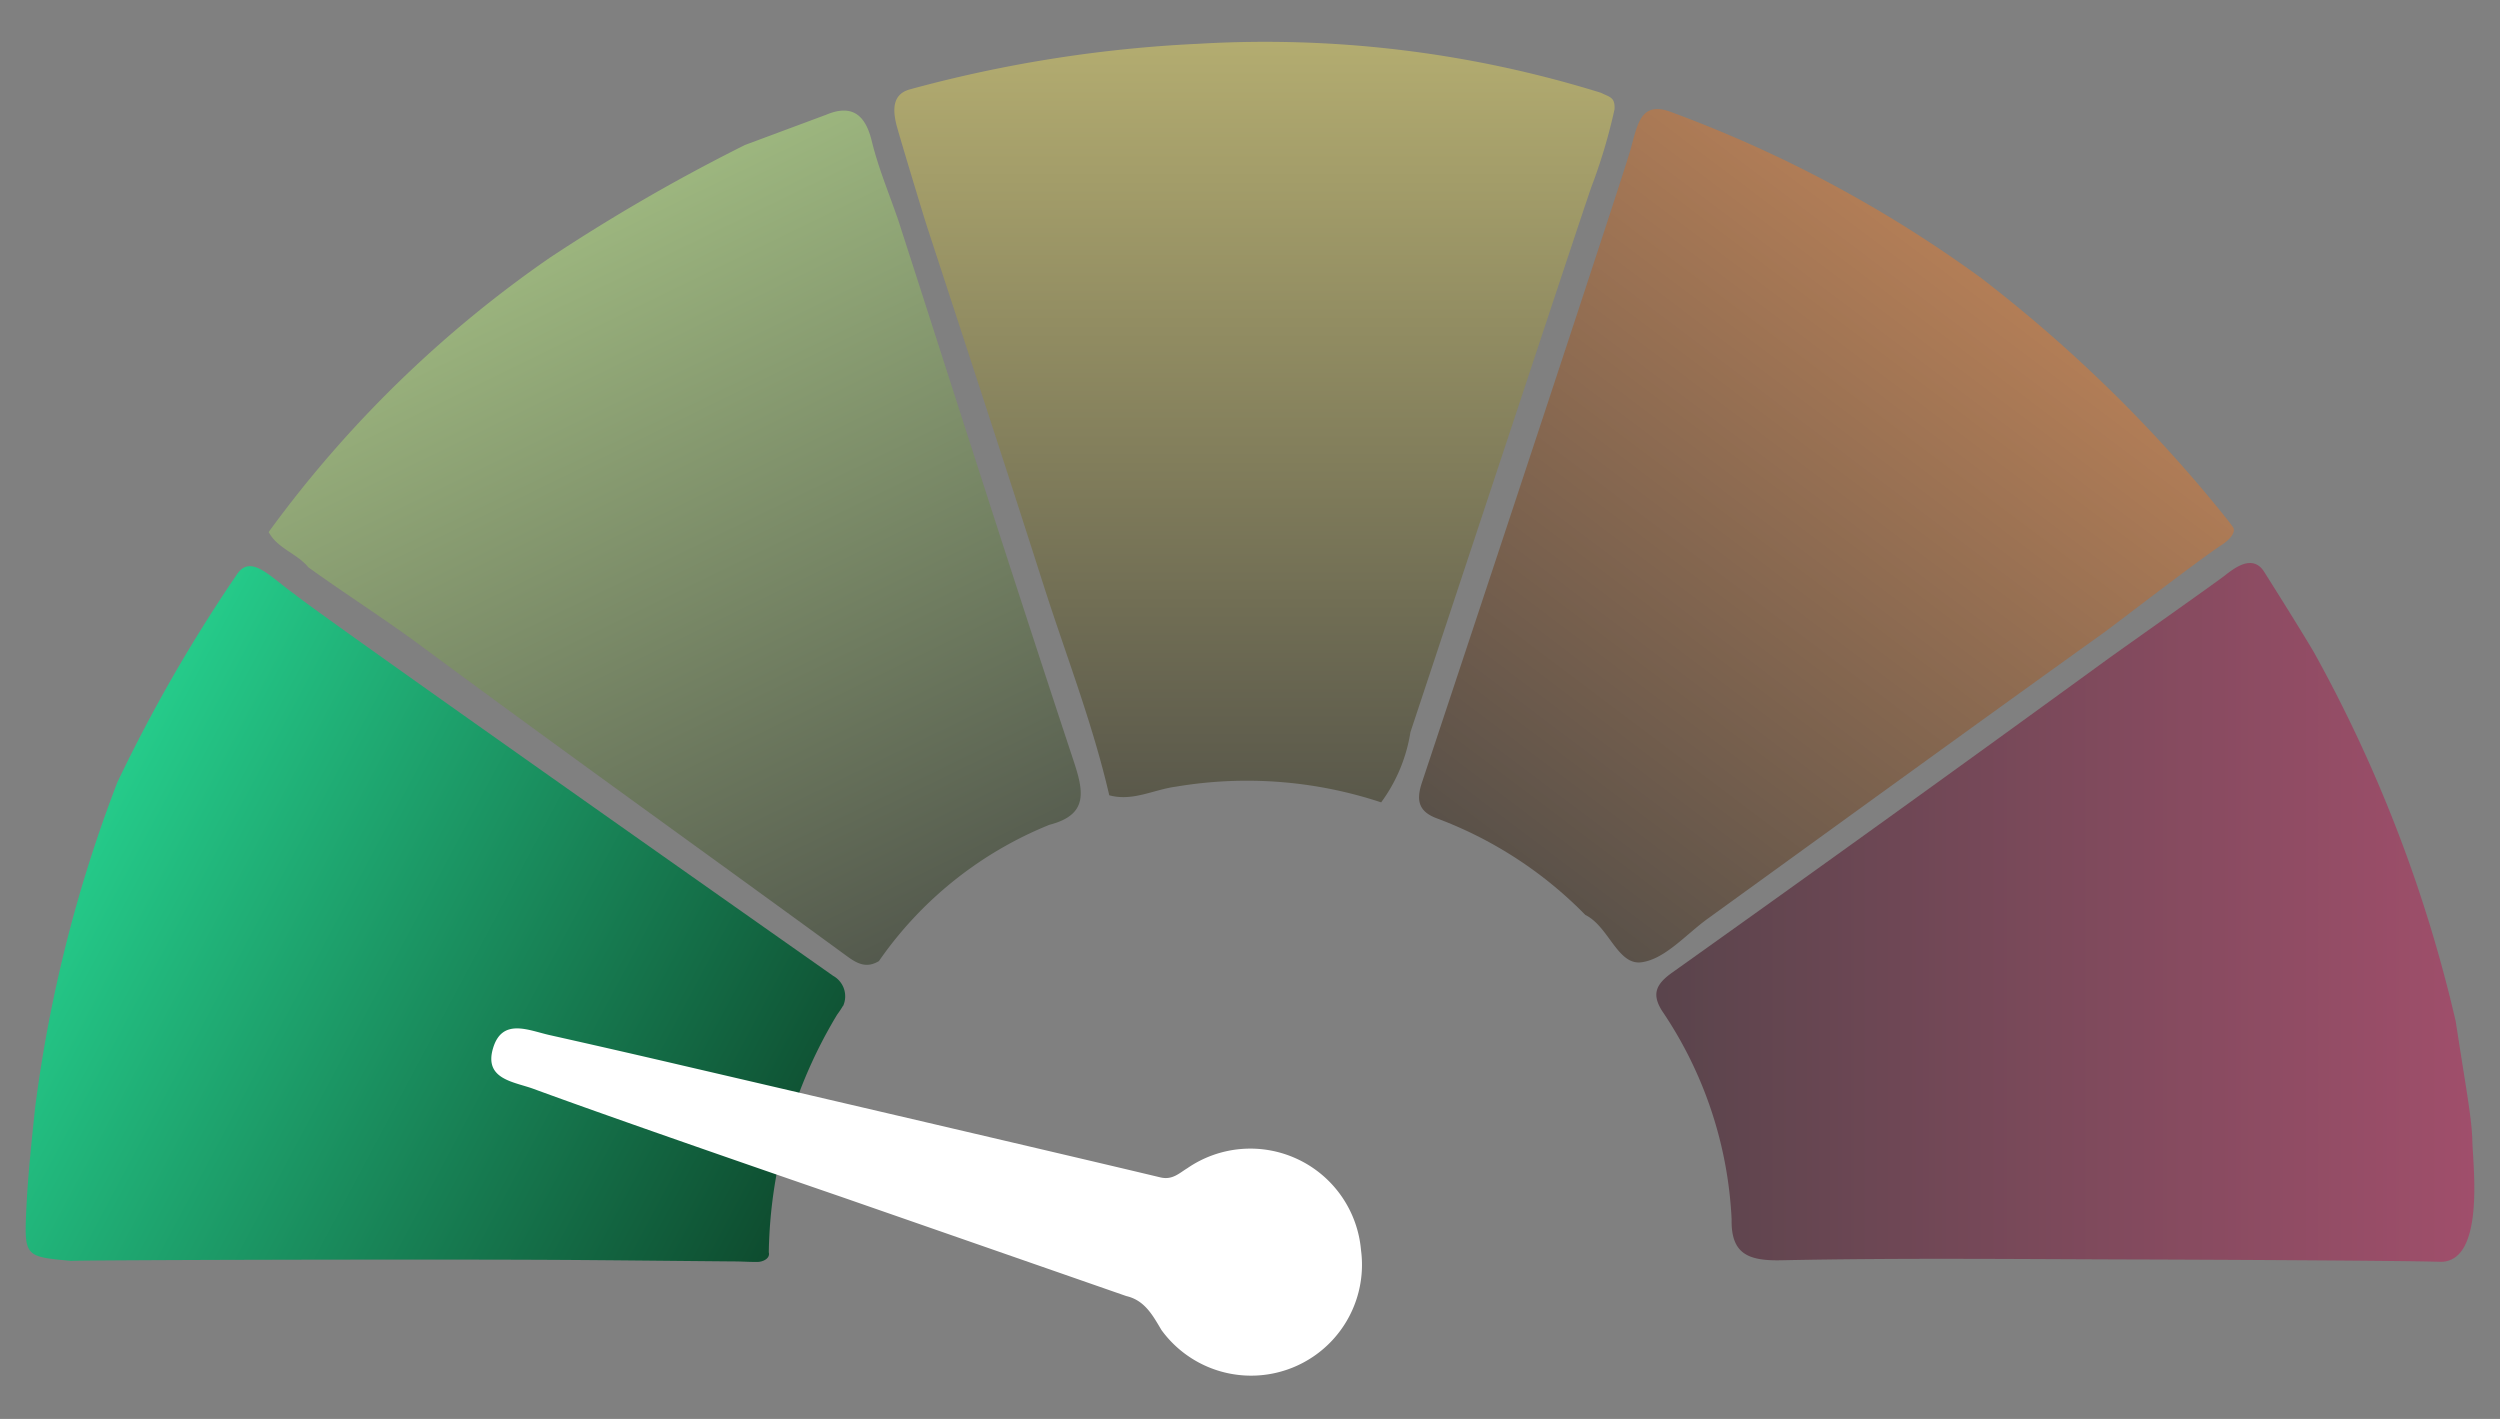 <svg xmlns="http://www.w3.org/2000/svg" xmlns:xlink="http://www.w3.org/1999/xlink" viewBox="0 0 37 21">
  <rect x="0" y="0" width="37" height="21" fill="#808080" stroke="none"/>
  <defs>
    <linearGradient id="a" x1="11.462" y1="18.429" x2="1.007" y2="12.87" gradientUnits="userSpaceOnUse">
      <stop offset="0" stop-color="#0e4c2f"/>
      <stop offset="1" stop-color="#25cb8a"/>
    </linearGradient>
    <linearGradient id="b" x1="12.973" y1="14.243" x2="7.832" y2="3.703" gradientUnits="userSpaceOnUse">
      <stop offset="0" stop-color="#28331b"/>
      <stop offset="1" stop-color="#b9ec7d"/>
    </linearGradient>
    <linearGradient id="c" x1="18.567" y1="11.875" x2="18.567" y2="0.628" gradientUnits="userSpaceOnUse">
      <stop offset="0" stop-color="#333015"/>
      <stop offset="1" stop-color="#e6d860"/>
    </linearGradient>
    <linearGradient id="d" x1="22.469" y1="13.053" x2="29.246" y2="4.06" gradientUnits="userSpaceOnUse">
      <stop offset="0" stop-color="#332212"/>
      <stop offset="1" stop-color="#e57b2d"/>
    </linearGradient>
    <linearGradient id="e" x1="24.514" y1="13.504" x2="36.62" y2="13.504" gradientUnits="userSpaceOnUse">
      <stop offset="0" stop-color="#330817"/>
      <stop offset="1" stop-color="#c01d56"/>
    </linearGradient>
  </defs>
  <g>
    <g>
      <path d="M.389,17.908c.023-.506.078-1.012.131-1.516A20.74,20.74,0,0,1,1.737,11.578,23.208,23.208,0,0,1,3.495,8.518c.209-.339.501.02.87.28.224.195,5.566,3.957,7.965,5.644a.347.347,0,0,1,.15.442l-.006.006a1.468,1.468,0,0,1-.084.126,7.022,7.022,0,0,0-1.012,3.518c.024.091-.086.143-.172.143-.156,0-.217-.008-.358-.008-.955-.008-1.911-.02-2.866-.024-2.119-.009-6.738.004-6.929.016C.371,18.599.358,18.599.389,17.908Z" fill="url(#a)"/>
      <g fill-opacity="0.5">
        <path d="M12.54,14.155C10.441,12.621,8.327,11.11,6.238,9.564c-.548-.406-1.123-.77-1.675-1.168-.167-.206-.456-.276-.587-.522a17.335,17.335,0,0,1,4.16-4.059,27.299,27.299,0,0,1,2.891-1.67l1.198-.446c.392-.165.584.009.676.384.098.399.234.718.391,1.168.861,2.667,1.712,5.337,2.593,7.997.154.464.229.809-.354.959a5.64,5.64,0,0,0-2.523,2.017C12.833,14.329,12.701,14.273,12.54,14.155Z" fill="url(#b)"/>
      </g>
      <g fill-opacity="0.5">
        <path d="M13.465,1.323A19.68,19.68,0,0,1,17.736.648a16.757,16.757,0,0,1,5.958.725c.134.067.211.065.201.245a8.15,8.15,0,0,1-.342,1.148c-.099.276-1.786,5.38-2.679,8.071a2.372,2.372,0,0,1-.433,1.038,6.316,6.316,0,0,0-3.04-.232c-.327.043-.639.222-.984.127-.246-1.068-.646-2.087-.978-3.128-.564-1.767-1.144-3.528-1.72-5.291-.039-.118-.363-1.187-.44-1.46S13.21,1.394,13.465,1.323Z" fill="url(#c)"/>
      </g>
      <g fill-opacity="0.5">
        <path d="M21.248,12.105A6.026,6.026,0,0,1,23.463,13.541c.347.17.477.746.828.701.35-.045.661-.413.984-.646,1.96-1.417,3.916-2.839,5.882-4.248.139-.1,1.409-1.08,1.733-1.289.102-.066.209-.181.158-.258,0,0-.054-.073-.077-.103a21.235,21.235,0,0,0-3.639-3.575,18.828,18.828,0,0,0-4.641-2.48c-.409-.127-.453.188-.559.569-.096.354-2.215,6.747-3.088,9.372C20.958,11.843,20.995,12.004,21.248,12.105Z" fill="url(#d)"/>
      </g>
      <g fill-opacity="0.5">
        <path d="M24.749,14.394q3.242-2.308,6.46-4.65c.191-.138,1.579-1.118,1.709-1.219.137-.106.418-.339.593-.06s.48.76.733,1.185a21.005,21.005,0,0,1,2.1,5.464c.156,1.016.239,1.437.247,1.782S36.781,18.675,36.12,18.675c-.453-.017-3.388-.032-4.537-.035-1.74-.005-3.481-.024-5.221.012-.489.01-.744-.094-.734-.607a6.001,6.001,0,0,0-1.03-3.085C24.446,14.717,24.502,14.569,24.749,14.394Z" fill="url(#e)"/>
      </g>
    </g>
    <path d="M7.297,15.514c-.138.463.314.496.601.602,1.381.508,4.472,1.57,4.557,1.599q2.108.733,4.215,1.467c.274.063.392.289.52.503a1.641,1.641,0,0,0,2.953-1.183,1.644,1.644,0,0,0-2.571-1.212c-.123.075-.221.178-.4.135-1.544-.37-6.875-1.61-7.077-1.657q-.98-.229-1.962-.449C7.822,15.249,7.432,15.061,7.297,15.514Z" fill="#fff"/>
  </g>
</svg>
